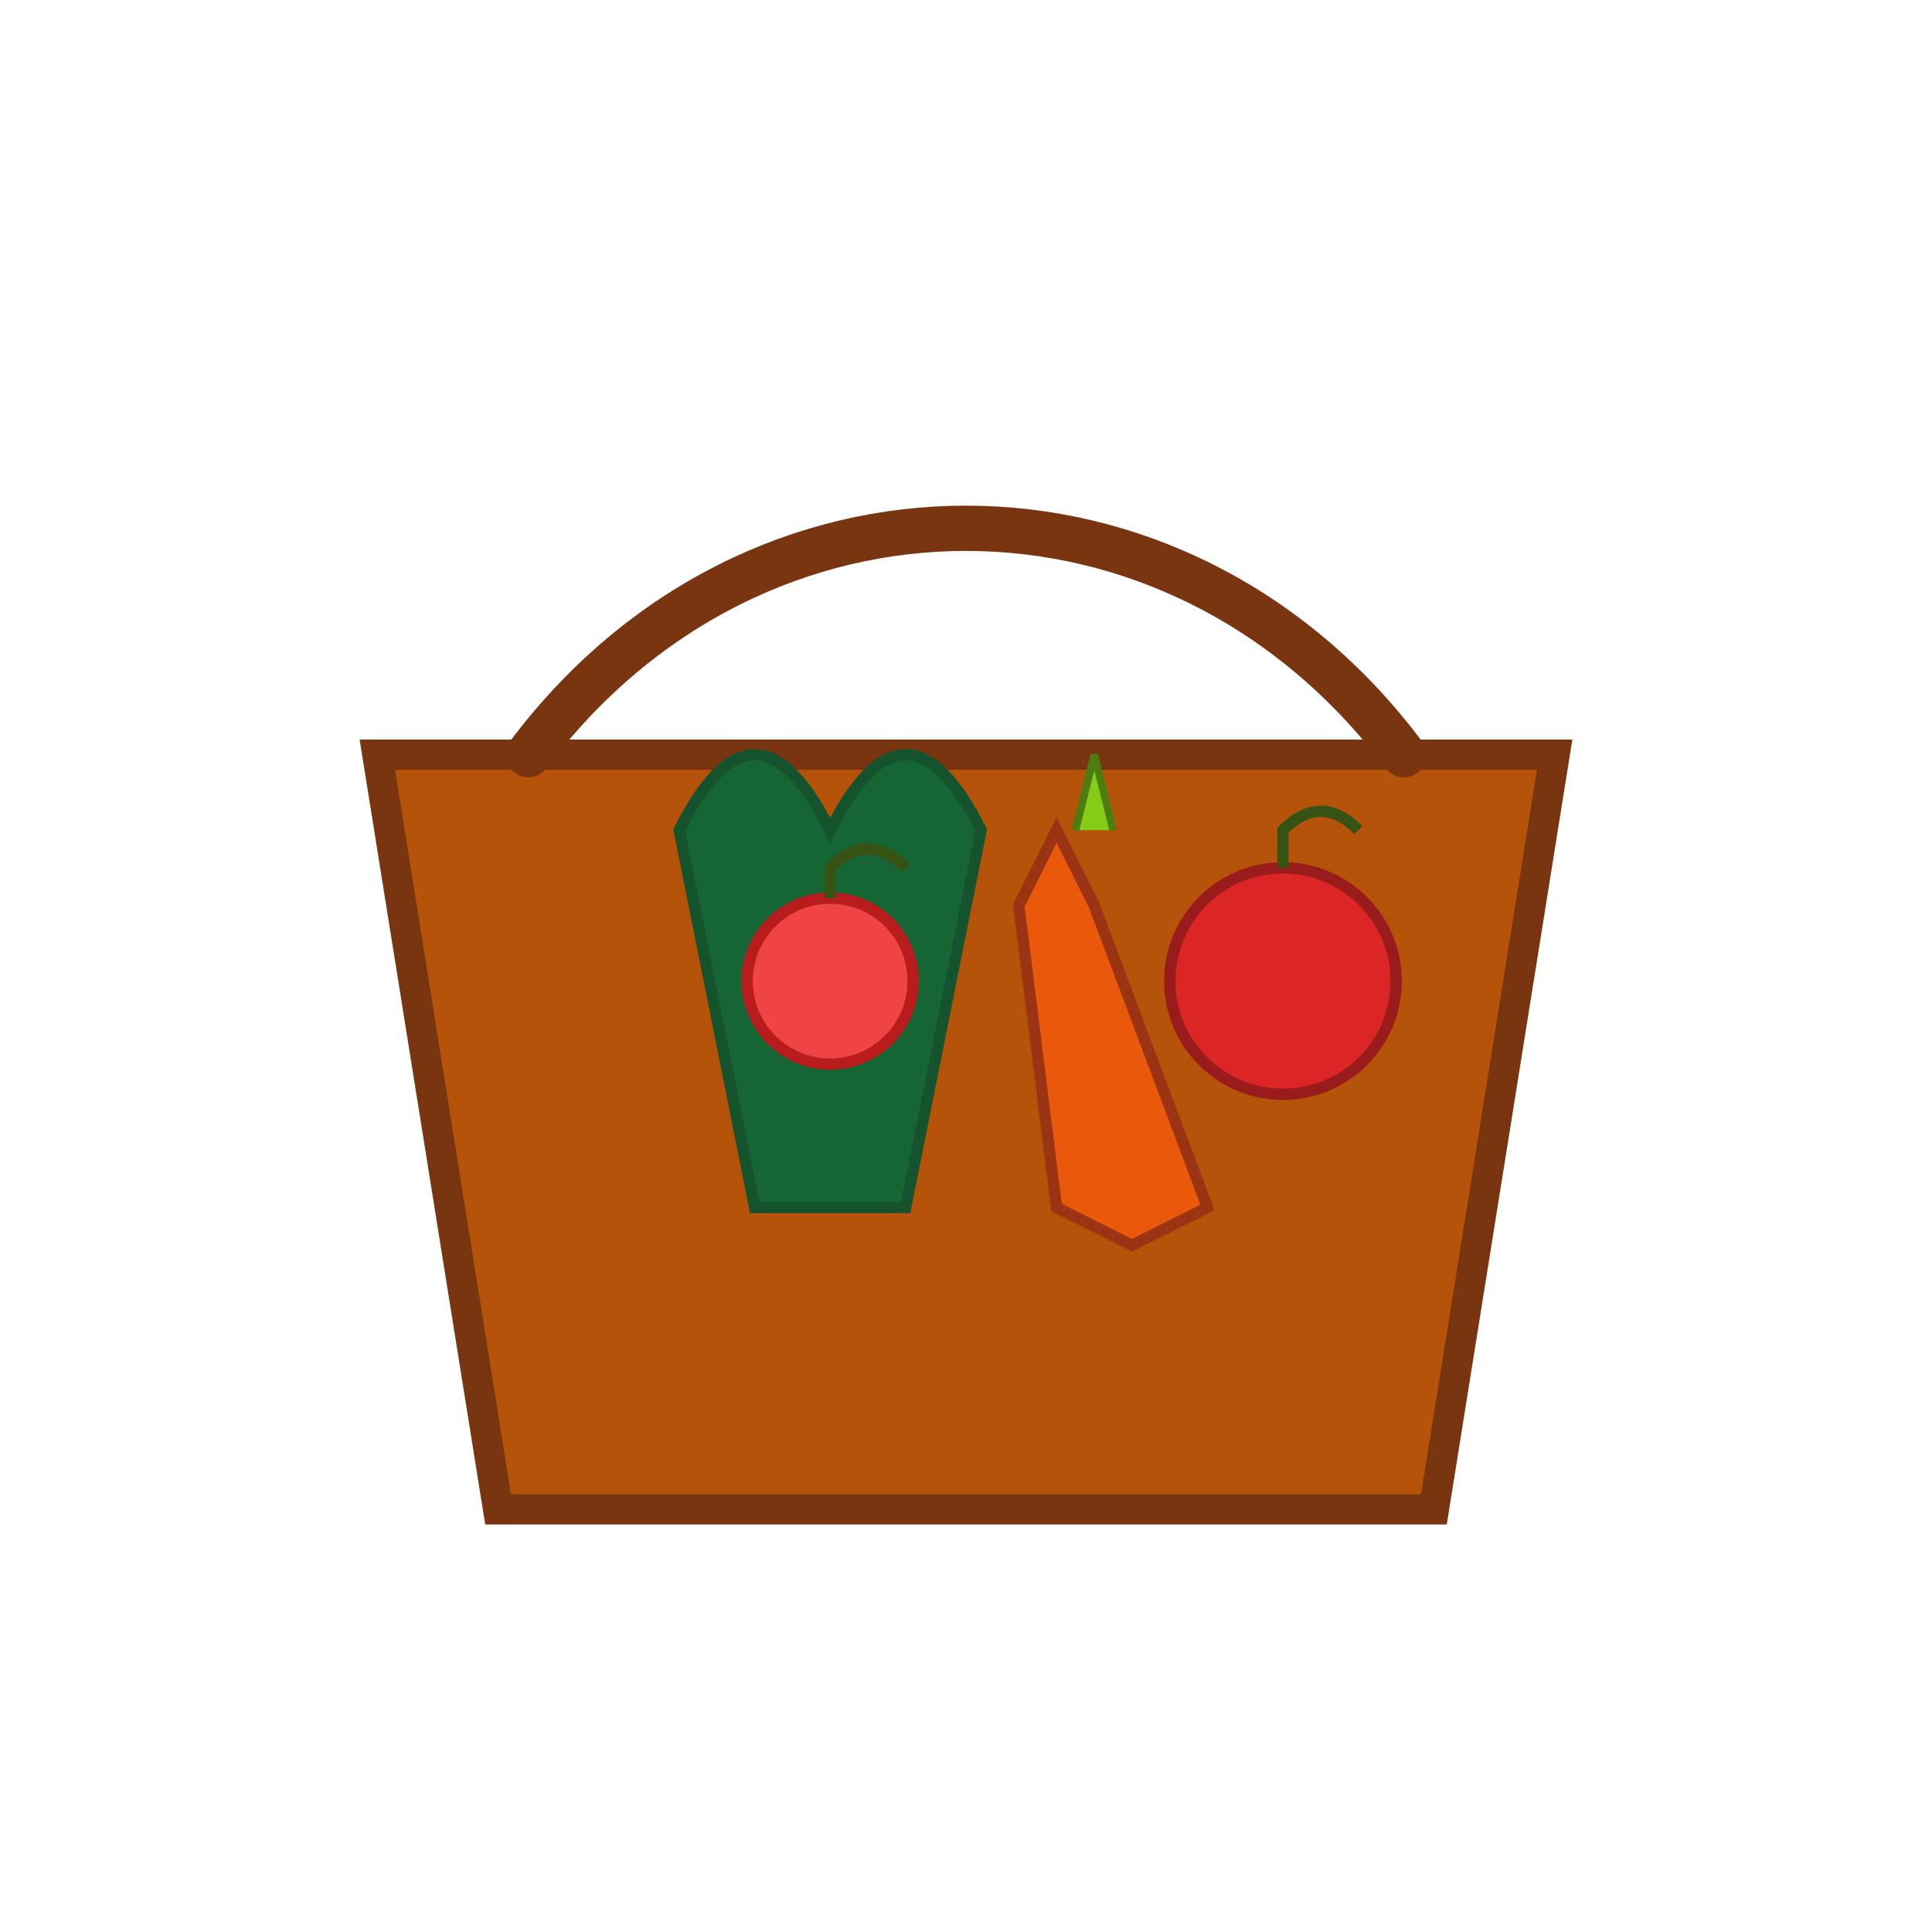 <svg xmlns="http://www.w3.org/2000/svg" viewBox="0 0 512 512" fill="none">
  <!-- Basket -->
  <path d="M100 200 L412 200 L380 400 L132 400 Z" fill="#b45309" stroke="#78350f" stroke-width="8"/>
  
  <!-- Basket handle -->
  <path d="M140 200 C200 120 312 120 372 200" fill="none" stroke="#78350f" stroke-width="12" stroke-linecap="round"/>
  
  <!-- Green leafy vegetable -->
  <path d="M180 220 Q200 180 220 220 Q240 180 260 220 L240 320 L200 320 Z" fill="#166534" stroke="#14532d" stroke-width="3"/>
  
  <!-- Carrot -->
  <path d="M280 220 L290 240 L320 320 L300 330 L280 320 L270 240 Z" fill="#ea580c" stroke="#9a3412" stroke-width="3"/>
  <path d="M285 220 L290 200 L295 220" fill="#84cc16" stroke="#4d7c0f" stroke-width="2"/>
  
  <!-- Apple -->
  <circle cx="340" cy="260" r="30" fill="#dc2626" stroke="#991b1b" stroke-width="3"/>
  <path d="M340 230 L340 220 Q350 210 360 220" fill="none" stroke="#365314" stroke-width="3"/>
  
  <!-- Tomato -->
  <circle cx="220" cy="260" r="22" fill="#ef4444" stroke="#b91c1c" stroke-width="3"/>
  <path d="M220 238 L220 230 Q230 220 240 230" fill="none" stroke="#365314" stroke-width="3"/>
</svg> 